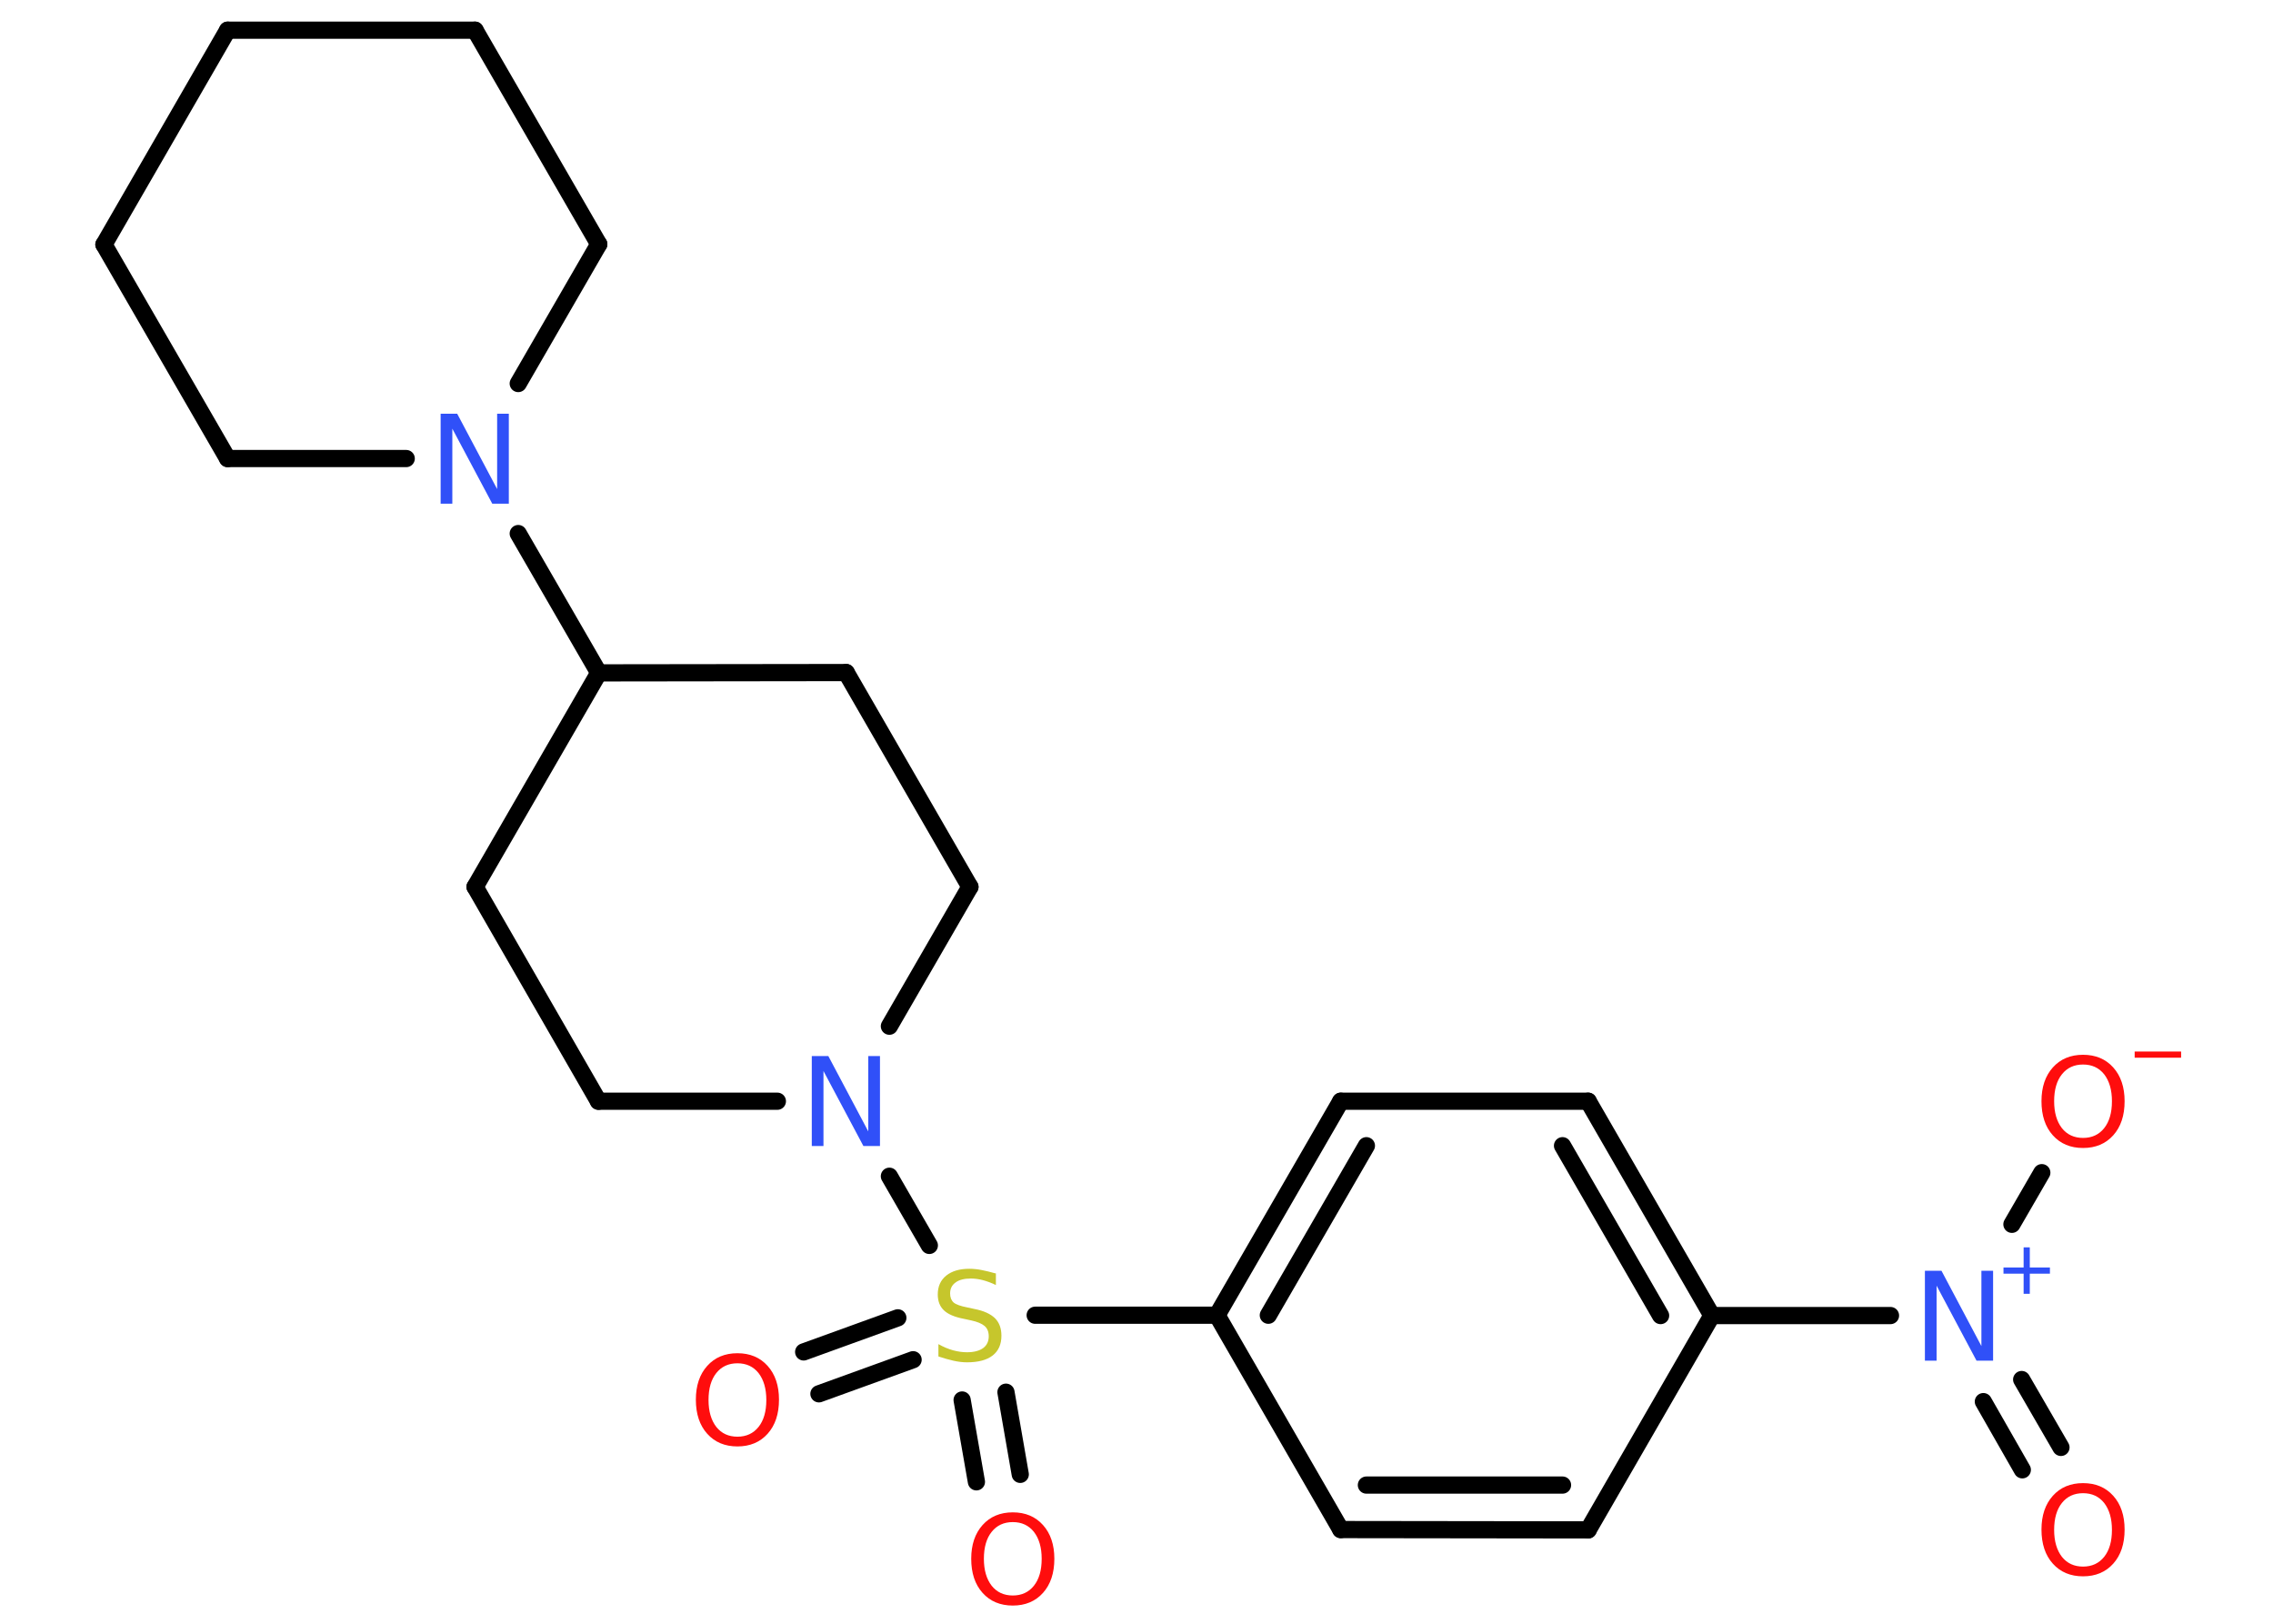 <?xml version='1.0' encoding='UTF-8'?>
<!DOCTYPE svg PUBLIC "-//W3C//DTD SVG 1.1//EN" "http://www.w3.org/Graphics/SVG/1.1/DTD/svg11.dtd">
<svg version='1.2' xmlns='http://www.w3.org/2000/svg' xmlns:xlink='http://www.w3.org/1999/xlink' width='70.0mm' height='50.0mm' viewBox='0 0 70.0 50.0'>
  <desc>Generated by the Chemistry Development Kit (http://github.com/cdk)</desc>
  <g stroke-linecap='round' stroke-linejoin='round' stroke='#000000' stroke-width='.53' fill='#FF0D0D'>
    <rect x='.0' y='.0' width='70.0' height='50.0' fill='#FFFFFF' stroke='none'/>
    <g id='mol1' class='mol'>
      <g id='mol1bnd1' class='bond'>
        <line x1='62.28' y1='45.26' x2='61.08' y2='43.16'/>
        <line x1='63.47' y1='44.57' x2='62.26' y2='42.48'/>
      </g>
      <line id='mol1bnd2' class='bond' x1='61.96' y1='37.7' x2='62.88' y2='36.11'/>
      <line id='mol1bnd3' class='bond' x1='58.22' y1='40.51' x2='52.72' y2='40.51'/>
      <g id='mol1bnd4' class='bond'>
        <line x1='52.72' y1='40.51' x2='48.91' y2='33.91'/>
        <line x1='51.14' y1='40.51' x2='48.12' y2='35.28'/>
      </g>
      <line id='mol1bnd5' class='bond' x1='48.91' y1='33.91' x2='41.29' y2='33.91'/>
      <g id='mol1bnd6' class='bond'>
        <line x1='41.29' y1='33.91' x2='37.48' y2='40.5'/>
        <line x1='42.08' y1='35.28' x2='39.06' y2='40.5'/>
      </g>
      <line id='mol1bnd7' class='bond' x1='37.48' y1='40.5' x2='31.88' y2='40.5'/>
      <g id='mol1bnd8' class='bond'>
        <line x1='28.12' y1='41.87' x2='25.22' y2='42.92'/>
        <line x1='27.65' y1='40.58' x2='24.75' y2='41.63'/>
      </g>
      <g id='mol1bnd9' class='bond'>
        <line x1='30.98' y1='42.87' x2='31.42' y2='45.4'/>
        <line x1='29.63' y1='43.11' x2='30.07' y2='45.63'/>
      </g>
      <line id='mol1bnd10' class='bond' x1='28.62' y1='38.35' x2='27.39' y2='36.22'/>
      <line id='mol1bnd11' class='bond' x1='23.94' y1='33.91' x2='18.43' y2='33.91'/>
      <line id='mol1bnd12' class='bond' x1='18.43' y1='33.91' x2='14.63' y2='27.31'/>
      <line id='mol1bnd13' class='bond' x1='14.63' y1='27.31' x2='18.44' y2='20.72'/>
      <line id='mol1bnd14' class='bond' x1='18.44' y1='20.72' x2='15.96' y2='16.43'/>
      <line id='mol1bnd15' class='bond' x1='12.51' y1='14.12' x2='7.01' y2='14.12'/>
      <line id='mol1bnd16' class='bond' x1='7.01' y1='14.12' x2='3.2' y2='7.53'/>
      <line id='mol1bnd17' class='bond' x1='3.2' y1='7.53' x2='7.01' y2='.93'/>
      <line id='mol1bnd18' class='bond' x1='7.01' y1='.93' x2='14.63' y2='.93'/>
      <line id='mol1bnd19' class='bond' x1='14.63' y1='.93' x2='18.44' y2='7.52'/>
      <line id='mol1bnd20' class='bond' x1='15.96' y1='11.81' x2='18.44' y2='7.52'/>
      <line id='mol1bnd21' class='bond' x1='18.44' y1='20.72' x2='26.06' y2='20.71'/>
      <line id='mol1bnd22' class='bond' x1='26.06' y1='20.71' x2='29.87' y2='27.31'/>
      <line id='mol1bnd23' class='bond' x1='27.39' y1='31.6' x2='29.87' y2='27.31'/>
      <line id='mol1bnd24' class='bond' x1='37.48' y1='40.5' x2='41.29' y2='47.1'/>
      <g id='mol1bnd25' class='bond'>
        <line x1='41.29' y1='47.1' x2='48.91' y2='47.11'/>
        <line x1='42.08' y1='45.73' x2='48.12' y2='45.73'/>
      </g>
      <line id='mol1bnd26' class='bond' x1='52.72' y1='40.51' x2='48.91' y2='47.11'/>
      <path id='mol1atm1' class='atom' d='M64.15 45.98q-.41 .0 -.65 .3q-.24 .3 -.24 .83q.0 .52 .24 .83q.24 .3 .65 .3q.41 .0 .65 -.3q.24 -.3 .24 -.83q.0 -.52 -.24 -.83q-.24 -.3 -.65 -.3zM64.15 45.67q.58 .0 .93 .39q.35 .39 .35 1.04q.0 .66 -.35 1.05q-.35 .39 -.93 .39q-.58 .0 -.93 -.39q-.35 -.39 -.35 -1.05q.0 -.65 .35 -1.04q.35 -.39 .93 -.39z' stroke='none'/>
      <g id='mol1atm2' class='atom'>
        <path d='M59.29 39.13h.5l1.23 2.32v-2.32h.36v2.77h-.51l-1.23 -2.31v2.31h-.36v-2.77z' stroke='none' fill='#3050F8'/>
        <path d='M62.51 38.41v.62h.62v.19h-.62v.62h-.19v-.62h-.62v-.19h.62v-.62h.19z' stroke='none' fill='#3050F8'/>
      </g>
      <g id='mol1atm3' class='atom'>
        <path d='M64.15 32.78q-.41 .0 -.65 .3q-.24 .3 -.24 .83q.0 .52 .24 .83q.24 .3 .65 .3q.41 .0 .65 -.3q.24 -.3 .24 -.83q.0 -.52 -.24 -.83q-.24 -.3 -.65 -.3zM64.15 32.48q.58 .0 .93 .39q.35 .39 .35 1.04q.0 .66 -.35 1.05q-.35 .39 -.93 .39q-.58 .0 -.93 -.39q-.35 -.39 -.35 -1.05q.0 -.65 .35 -1.04q.35 -.39 .93 -.39z' stroke='none'/>
        <path d='M65.74 32.38h1.43v.19h-1.43v-.19z' stroke='none'/>
      </g>
      <path id='mol1atm8' class='atom' d='M30.67 39.21v.36q-.21 -.1 -.4 -.15q-.19 -.05 -.37 -.05q-.31 .0 -.47 .12q-.17 .12 -.17 .34q.0 .18 .11 .28q.11 .09 .42 .15l.23 .05q.41 .08 .62 .28q.2 .2 .2 .54q.0 .4 -.27 .61q-.27 .21 -.79 .21q-.2 .0 -.42 -.05q-.22 -.05 -.46 -.13v-.38q.23 .13 .45 .19q.22 .06 .43 .06q.32 .0 .5 -.13q.17 -.13 .17 -.36q.0 -.21 -.13 -.32q-.13 -.11 -.41 -.17l-.23 -.05q-.42 -.08 -.61 -.26q-.19 -.18 -.19 -.49q.0 -.37 .26 -.58q.26 -.21 .71 -.21q.19 .0 .39 .04q.2 .04 .41 .1z' stroke='none' fill='#C6C62C'/>
      <path id='mol1atm9' class='atom' d='M22.71 41.98q-.41 .0 -.65 .3q-.24 .3 -.24 .83q.0 .52 .24 .83q.24 .3 .65 .3q.41 .0 .65 -.3q.24 -.3 .24 -.83q.0 -.52 -.24 -.83q-.24 -.3 -.65 -.3zM22.71 41.67q.58 .0 .93 .39q.35 .39 .35 1.04q.0 .66 -.35 1.05q-.35 .39 -.93 .39q-.58 .0 -.93 -.39q-.35 -.39 -.35 -1.05q.0 -.65 .35 -1.04q.35 -.39 .93 -.39z' stroke='none'/>
      <path id='mol1atm10' class='atom' d='M31.19 46.87q-.41 .0 -.65 .3q-.24 .3 -.24 .83q.0 .52 .24 .83q.24 .3 .65 .3q.41 .0 .65 -.3q.24 -.3 .24 -.83q.0 -.52 -.24 -.83q-.24 -.3 -.65 -.3zM31.19 46.57q.58 .0 .93 .39q.35 .39 .35 1.04q.0 .66 -.35 1.05q-.35 .39 -.93 .39q-.58 .0 -.93 -.39q-.35 -.39 -.35 -1.05q.0 -.65 .35 -1.04q.35 -.39 .93 -.39z' stroke='none'/>
      <path id='mol1atm11' class='atom' d='M25.01 32.52h.5l1.23 2.32v-2.32h.36v2.77h-.51l-1.23 -2.31v2.31h-.36v-2.77z' stroke='none' fill='#3050F8'/>
      <path id='mol1atm15' class='atom' d='M13.58 12.74h.5l1.23 2.32v-2.32h.36v2.77h-.51l-1.23 -2.31v2.31h-.36v-2.77z' stroke='none' fill='#3050F8'/>
    </g>
  </g>
</svg>
